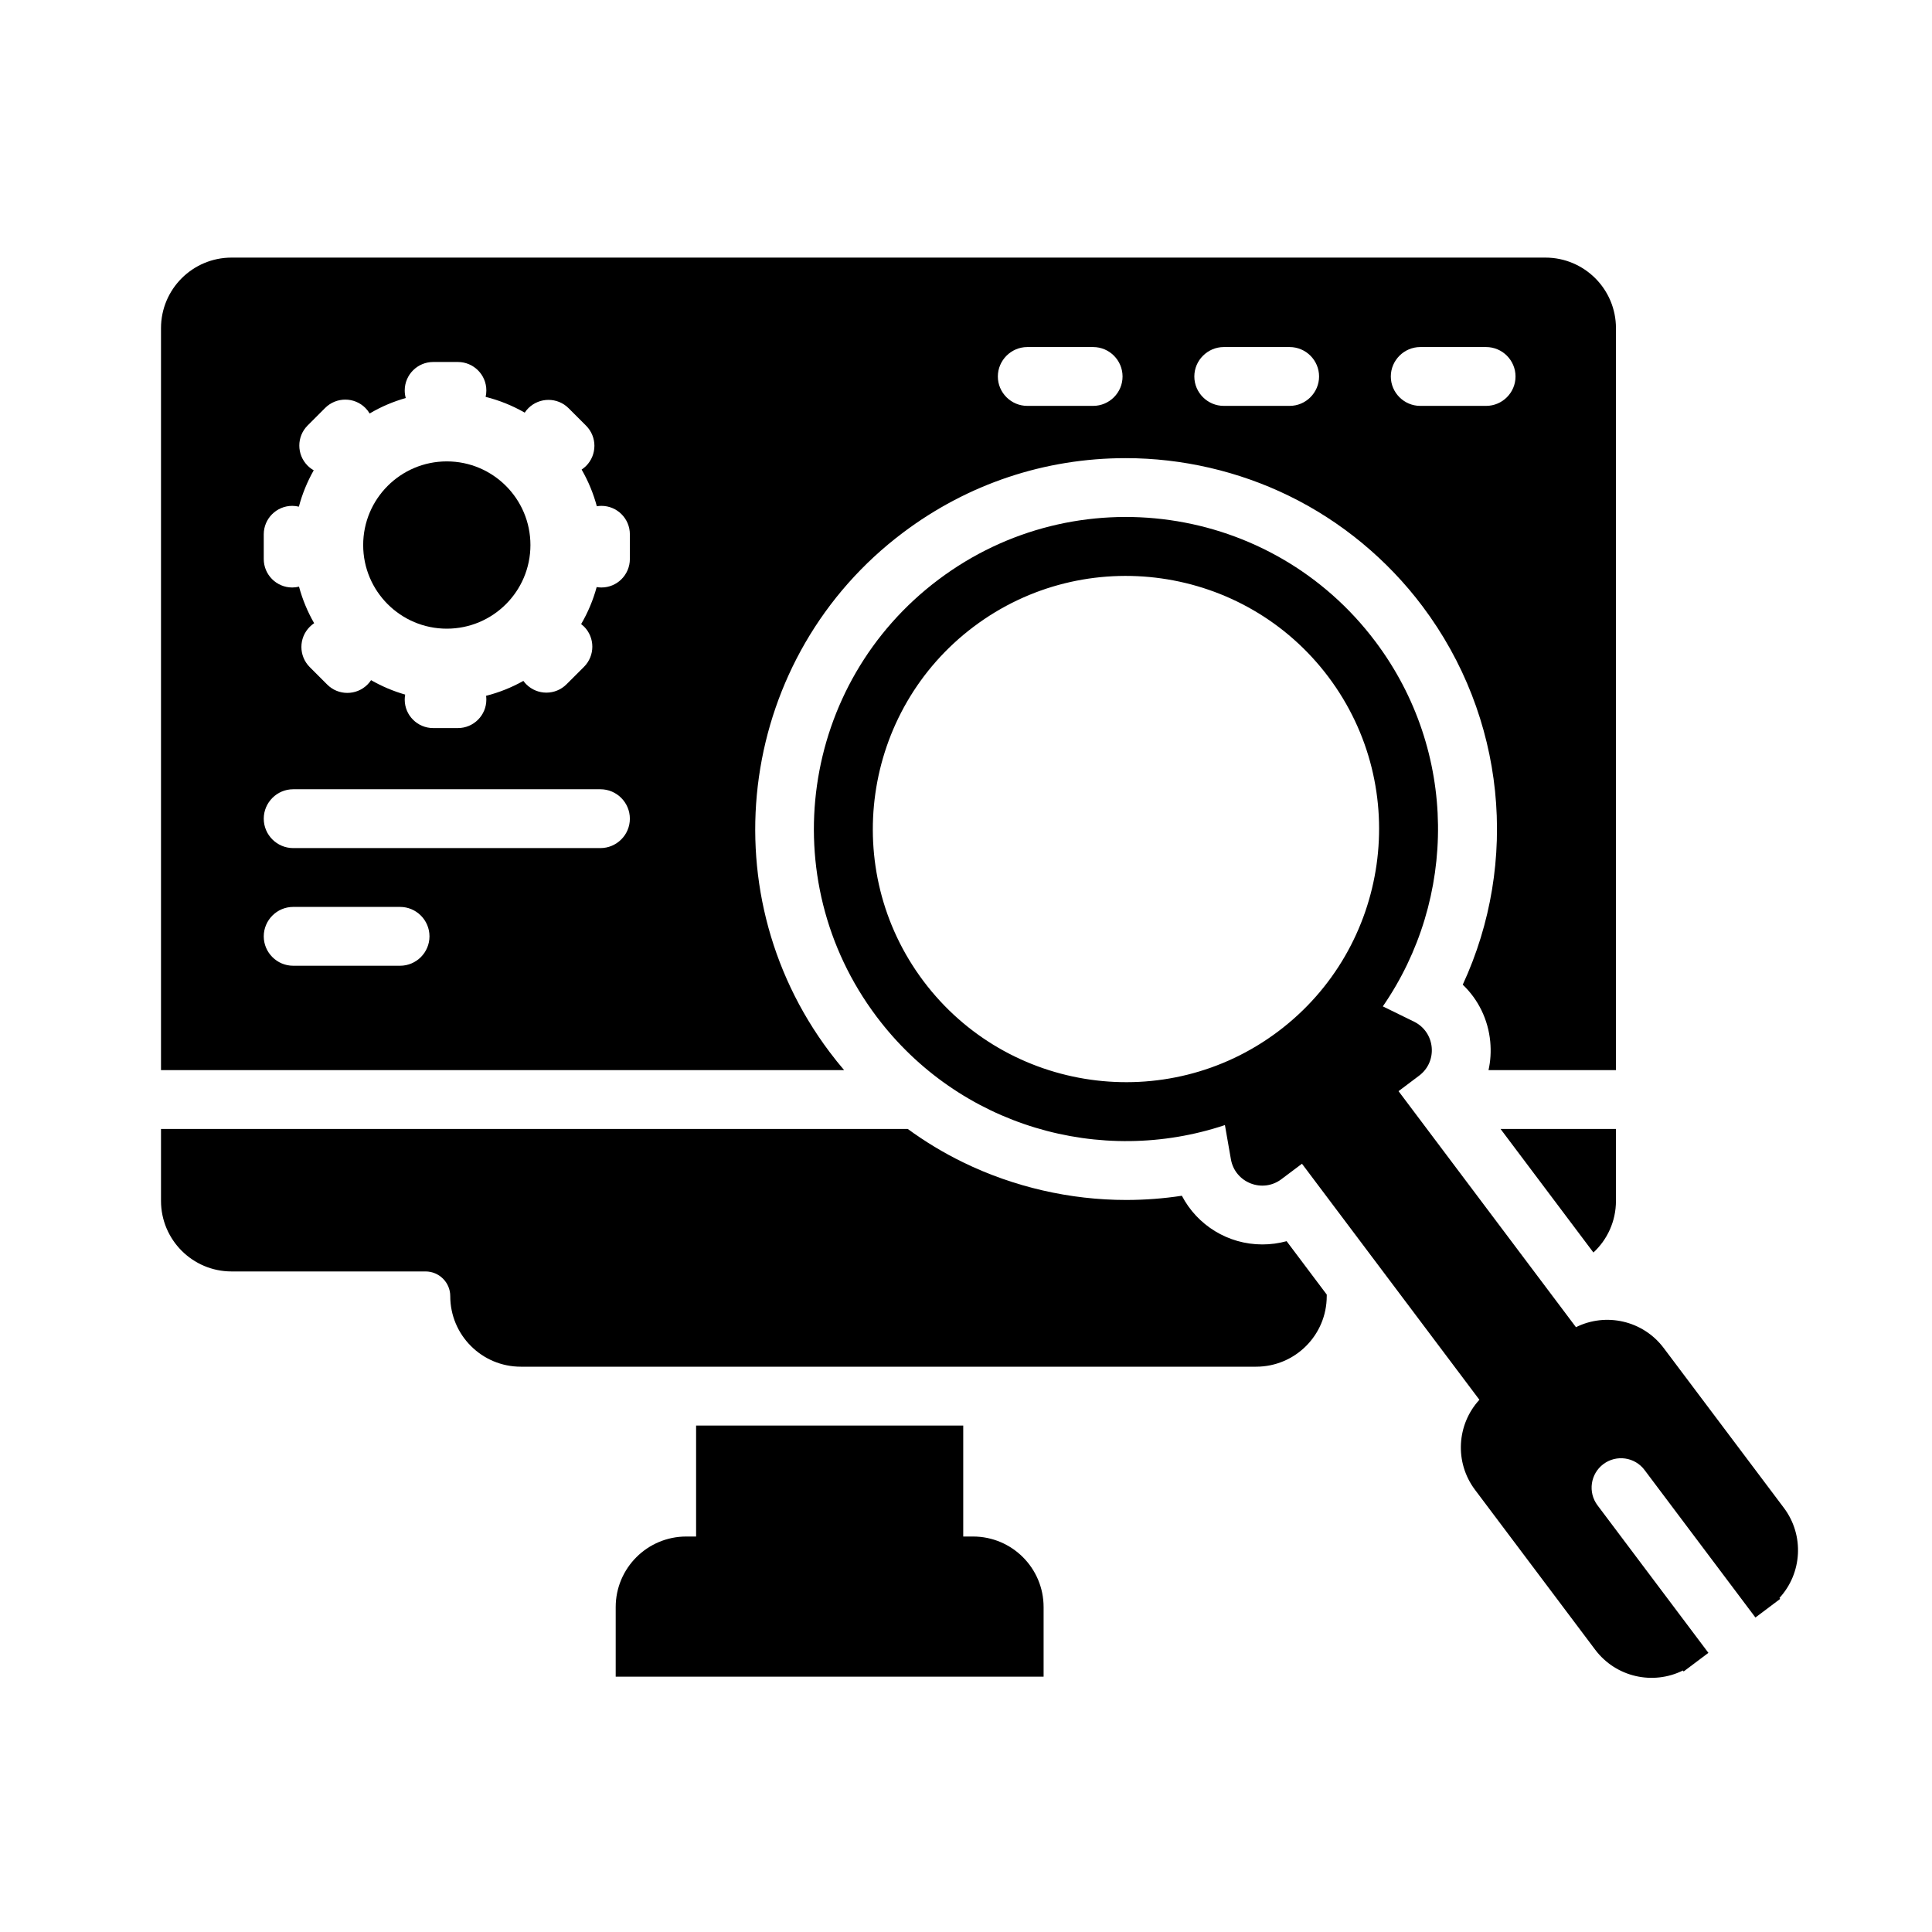<svg width="60" height="60" viewBox="0 0 60 60" fill="none" xmlns="http://www.w3.org/2000/svg">
<path d="M13.876 19.524C15.31 19.524 16.473 18.361 16.473 16.927C16.473 15.492 15.31 14.329 13.876 14.329C12.442 14.329 11.279 15.492 11.279 16.927C11.279 18.361 12.442 19.524 13.876 19.524Z" fill="hsl(360, 100%, 43%)"/>
<path d="M25.761 32.667C21.945 27.591 22.97 20.356 28.047 16.539C30.058 15.027 32.45 14.228 34.961 14.228C36.709 14.228 38.461 14.633 40.028 15.398C41.65 16.189 43.084 17.374 44.175 18.826C46.758 22.263 47.187 26.78 45.427 30.58C45.91 31.041 46.216 31.662 46.281 32.35C46.309 32.652 46.291 32.949 46.227 33.234H50.185V10.192C50.185 8.981 49.204 8 47.993 8H7.192C5.981 8 5 8.981 5 10.192V33.234H26.215C26.058 33.05 25.906 32.861 25.761 32.667ZM43.462 11.047C43.627 10.882 43.856 10.778 44.107 10.778H46.153C46.656 10.778 47.066 11.189 47.066 11.692C47.066 11.943 46.964 12.171 46.798 12.337C46.633 12.502 46.404 12.605 46.153 12.605H44.107C43.605 12.605 43.193 12.194 43.193 11.692C43.193 11.441 43.297 11.212 43.462 11.047ZM37.36 11.047C37.526 10.882 37.754 10.778 38.005 10.778H40.051C40.554 10.778 40.965 11.189 40.965 11.692C40.965 11.943 40.861 12.171 40.696 12.337C40.531 12.502 40.303 12.605 40.051 12.605H38.005C37.503 12.605 37.091 12.194 37.091 11.692C37.091 11.441 37.194 11.212 37.36 11.047ZM31.258 11.047C31.424 10.882 31.652 10.778 31.903 10.778H33.949C34.452 10.778 34.862 11.189 34.862 11.692C34.862 11.943 34.76 12.171 34.594 12.337C34.429 12.502 34.2 12.605 33.949 12.605H31.903C31.401 12.605 30.989 12.194 30.989 11.692C30.989 11.441 31.093 11.212 31.258 11.047ZM13.07 29.724C12.905 29.889 12.676 29.992 12.425 29.992H9.105C8.602 29.992 8.191 29.581 8.191 29.079C8.191 28.828 8.294 28.599 8.46 28.433C8.625 28.268 8.853 28.165 9.105 28.165H12.425C12.928 28.165 13.338 28.576 13.338 29.079C13.338 29.33 13.235 29.559 13.07 29.724ZM19.293 26.07C19.127 26.235 18.899 26.338 18.647 26.338H9.105C8.602 26.338 8.191 25.927 8.191 25.425C8.191 25.174 8.294 24.945 8.46 24.779C8.625 24.614 8.853 24.511 9.105 24.511H18.647C19.15 24.511 19.561 24.923 19.561 25.425C19.561 25.676 19.459 25.905 19.293 26.07ZM19.561 17.361C19.561 17.605 19.461 17.827 19.301 17.987C19.141 18.147 18.921 18.245 18.677 18.245C18.626 18.245 18.578 18.24 18.53 18.232C18.422 18.631 18.261 19.017 18.048 19.381C18.079 19.405 18.108 19.43 18.137 19.458C18.482 19.803 18.481 20.363 18.137 20.709L17.594 21.251C17.249 21.597 16.689 21.597 16.343 21.251C16.31 21.218 16.281 21.183 16.254 21.146C15.886 21.353 15.496 21.507 15.096 21.609C15.101 21.647 15.104 21.687 15.104 21.727C15.104 22.215 14.708 22.611 14.22 22.611H13.453C13.209 22.611 12.988 22.512 12.828 22.352C12.667 22.192 12.569 21.971 12.569 21.727C12.569 21.674 12.574 21.622 12.583 21.571C12.217 21.466 11.861 21.316 11.524 21.123C11.492 21.171 11.455 21.217 11.412 21.26C11.067 21.605 10.506 21.605 10.162 21.26L9.619 20.717C9.274 20.371 9.274 19.812 9.619 19.467C9.662 19.424 9.708 19.386 9.756 19.354C9.549 18.994 9.392 18.612 9.286 18.219C9.219 18.236 9.149 18.245 9.076 18.245C8.587 18.245 8.191 17.849 8.191 17.361V16.594C8.191 16.106 8.587 15.71 9.076 15.71C9.146 15.71 9.216 15.719 9.282 15.735C9.385 15.344 9.54 14.965 9.743 14.605C9.676 14.567 9.612 14.52 9.555 14.463C9.209 14.117 9.209 13.558 9.555 13.212L10.097 12.67C10.443 12.324 11.003 12.324 11.348 12.67C11.4 12.722 11.444 12.779 11.48 12.841C11.836 12.63 12.213 12.471 12.601 12.361C12.58 12.286 12.569 12.208 12.569 12.126C12.569 11.638 12.965 11.242 13.453 11.242H14.22C14.708 11.242 15.104 11.638 15.104 12.126C15.104 12.195 15.096 12.26 15.082 12.325C15.502 12.431 15.911 12.594 16.296 12.815C16.327 12.766 16.365 12.721 16.407 12.678C16.753 12.333 17.313 12.332 17.659 12.678L18.201 13.22C18.373 13.392 18.46 13.619 18.46 13.845C18.459 14.072 18.374 14.298 18.201 14.471C18.158 14.513 18.112 14.551 18.063 14.583C18.272 14.945 18.429 15.328 18.535 15.722C18.581 15.715 18.628 15.71 18.677 15.71C19.165 15.71 19.561 16.106 19.561 16.594V17.361Z" fill="hsl(360, 100%, 43%)"/>
<path d="M39.204 38.647C38.129 38.647 37.179 38.045 36.704 37.135C36.134 37.222 35.556 37.266 34.974 37.266C33.226 37.266 31.475 36.861 29.907 36.096C29.306 35.803 28.731 35.455 28.191 35.061H5V37.293C5 38.503 5.981 39.486 7.192 39.486H13.215C13.639 39.486 13.983 39.829 13.983 40.252C13.983 40.858 14.228 41.406 14.625 41.802C15.021 42.199 15.569 42.444 16.175 42.444H39.01C40.221 42.444 41.203 41.463 41.203 40.252C41.203 40.237 41.203 40.221 41.204 40.205L39.957 38.546C39.713 38.613 39.461 38.647 39.204 38.647Z" fill="hsl(360, 100%, 43%)"/>
<path d="M50.185 37.293V35.061H46.601L49.485 38.898C49.917 38.498 50.185 37.927 50.185 37.293Z" fill="hsl(360, 100%, 43%)"/>
<path d="M30.218 47.718H29.914V44.272H21.618V47.718H21.314C20.103 47.718 19.121 48.7 19.121 49.911V52.07H32.41V49.911C32.411 48.7 31.429 47.718 30.218 47.718Z" fill="hsl(360, 100%, 43%)"/>
<path d="M55.399 46.827L51.668 41.864C51.023 41.006 49.87 40.755 48.943 41.217L43.433 33.887L44.072 33.406C44.662 32.963 44.576 32.053 43.913 31.728L42.945 31.254C45.25 27.915 45.286 23.345 42.714 19.924C39.498 15.645 33.423 14.784 29.145 18C24.866 21.216 24.005 27.291 27.221 31.57C29.793 34.991 34.193 36.227 38.041 34.94L38.227 36.003C38.355 36.729 39.205 37.065 39.795 36.621L40.434 36.141L45.944 43.471C45.243 44.234 45.163 45.41 45.808 46.268L49.539 51.232C50.184 52.09 51.337 52.34 52.264 51.879L52.287 51.909L52.609 51.667L53.056 51.331L49.612 46.749C49.309 46.346 49.39 45.773 49.793 45.47C50.197 45.167 50.769 45.248 51.072 45.651L54.516 50.233L54.964 49.897L55.285 49.655L55.263 49.625C55.964 48.863 56.044 47.685 55.399 46.827ZM39.693 32.033C36.227 34.639 31.287 33.938 28.681 30.472C26.076 27.006 26.776 22.066 30.242 19.46C33.709 16.855 38.649 17.555 41.254 21.021C43.86 24.488 43.159 29.428 39.693 32.033Z" fill="hsl(360, 100%, 43%)"/>
</svg>
